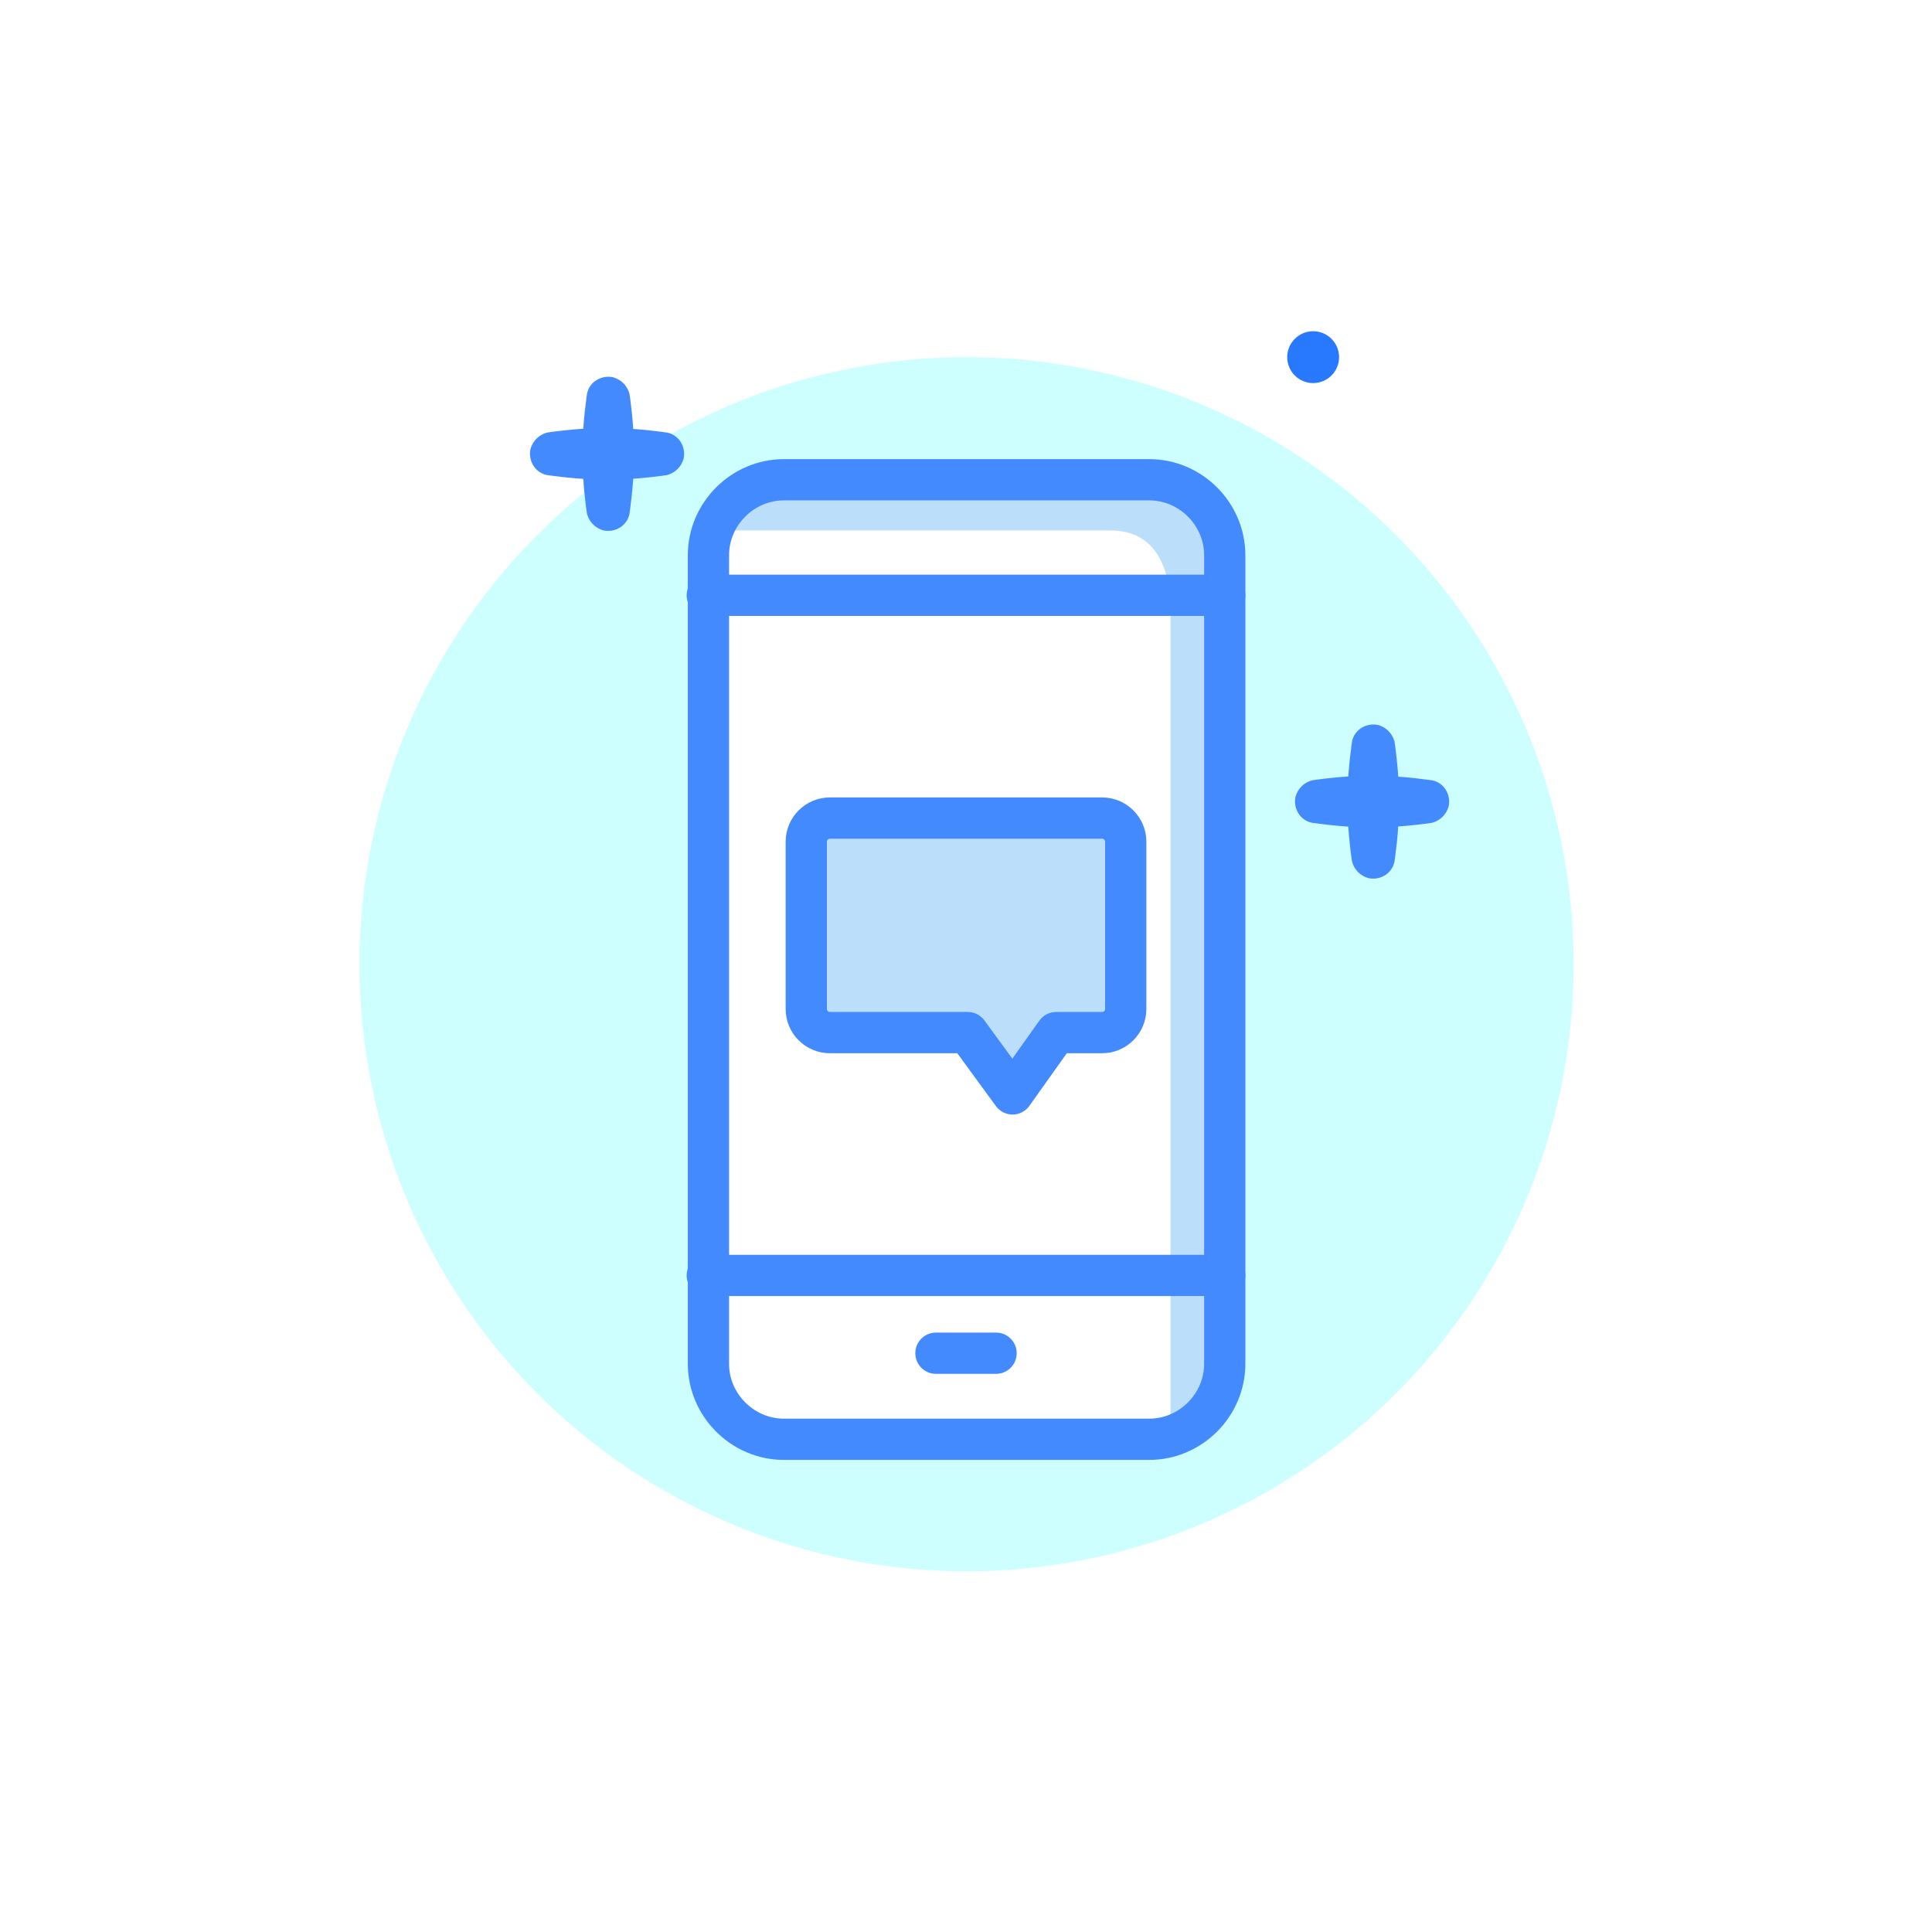 <!-- Generator: Adobe Illustrator 19.0.0, SVG Export Plug-In  -->
<svg version="1.1"
	 xmlns="http://www.w3.org/2000/svg" xmlns:xlink="http://www.w3.org/1999/xlink" xmlns:a="http://ns.adobe.com/AdobeSVGViewerExtensions/3.0/"
	 x="0px" y="0px" width="163.9px" height="163.9px" viewBox="0 0 163.9 163.9" style="enable-background:new 0 0 163.9 163.9;"
	 xml:space="preserve">
<style type="text/css">
	.st0{fill:#FFFFFF;}
	.st1{fill:#CEFFFF;}
	.st2{fill:#BBDEFB;}
	.st3{fill:#448AFF;}
	.st4{fill:#2979FF;}
	.st5{fill:none;stroke:#448AFF;stroke-width:3.5;stroke-linecap:round;stroke-linejoin:round;stroke-miterlimit:10;}
	.st6{fill:#BBDEFB;stroke:#448AFF;stroke-width:3.5;stroke-linecap:round;stroke-linejoin:round;stroke-miterlimit:10;}
</style>
<defs>
</defs>
<rect class="st0" width="163.9" height="163.9"/>
<circle class="st1" cx="82" cy="81.8" r="51.5"/>
<path class="st0" d="M103.9,47.1c0-3.5-2.9-6.4-6.4-6.4h-31c-3.5,0-6.4,2.9-6.4,6.4v9.5v59.1c0,3.5,2.9,6.4,6.4,6.4h31
	c3.5,0,6.4-2.9,6.4-6.4V47.1z"/>
<g>
	<path class="st2" d="M96.9,40.6H63.8c-3,0-2.6,2-3.5,4.7c0.7-0.2-1.6-0.3-0.9-0.3h34.8c3.8,0,5.1,3.1,5.1,6.8V120
		c0,0.7-0.1,1.5-0.3,2.1c2.7-0.9,4.7-3.5,4.7-6.5V47.5C103.7,43.7,100.7,40.6,96.9,40.6z"/>
</g>
<g>
	<g>
		<path class="st3" d="M118.3,62.9c0,0,0.1,0.6,0.2,1.6c0.1,0.9,0.2,2.2,0.2,3.5c0,1.3-0.1,2.5-0.2,3.5c-0.1,0.9-0.2,1.6-0.2,1.6
			c-0.2,1-1.2,1.6-2.2,1.4c-0.7-0.2-1.2-0.7-1.4-1.4c0,0-0.1-0.6-0.2-1.6c-0.1-0.9-0.2-2.2-0.2-3.5c0-1.3,0.1-2.5,0.2-3.5
			c0.1-0.9,0.2-1.6,0.2-1.6c0.2-1,1.2-1.6,2.2-1.4C117.6,61.7,118.1,62.2,118.3,62.9z"/>
	</g>
	<g>
		<path class="st3" d="M121.5,69.8c0,0-0.6,0.1-1.6,0.2c-0.9,0.1-2.2,0.2-3.5,0.2c-1.3,0-2.5-0.1-3.5-0.2c-0.9-0.1-1.6-0.2-1.6-0.2
			c-1-0.2-1.6-1.2-1.4-2.2c0.2-0.7,0.7-1.2,1.4-1.4c0,0,0.6-0.1,1.6-0.2c0.9-0.1,2.2-0.2,3.5-0.2c1.3,0,2.5,0.1,3.5,0.2
			c0.9,0.1,1.6,0.2,1.6,0.2c1,0.2,1.6,1.2,1.4,2.2C122.7,69.1,122.2,69.6,121.5,69.8z"/>
	</g>
</g>
<g>
	<g>
		<path class="st3" d="M53.4,33.4c0,0,0.1,0.6,0.2,1.6c0.1,0.9,0.2,2.2,0.2,3.5c0,1.3-0.1,2.5-0.2,3.5c-0.1,0.9-0.2,1.6-0.2,1.6
			c-0.2,1-1.2,1.6-2.2,1.4c-0.7-0.2-1.2-0.7-1.4-1.4c0,0-0.1-0.6-0.2-1.6c-0.1-0.9-0.2-2.2-0.2-3.5c0-1.3,0.1-2.5,0.2-3.5
			c0.1-0.9,0.2-1.6,0.2-1.6c0.2-1,1.2-1.6,2.2-1.4C52.7,32.2,53.2,32.7,53.4,33.4z"/>
	</g>
	<g>
		<path class="st3" d="M56.6,40.3c0,0-0.6,0.1-1.6,0.2c-0.9,0.1-2.2,0.2-3.5,0.2c-1.3,0-2.5-0.1-3.5-0.2c-0.9-0.1-1.6-0.2-1.6-0.2
			c-1-0.2-1.6-1.2-1.4-2.2c0.2-0.7,0.7-1.2,1.4-1.4c0,0,0.6-0.1,1.6-0.2c0.9-0.1,2.2-0.2,3.5-0.2c1.3,0,2.5,0.1,3.5,0.2
			c0.9,0.1,1.6,0.2,1.6,0.2c1,0.2,1.6,1.2,1.4,2.2C57.8,39.6,57.3,40.1,56.6,40.3z"/>
	</g>
</g>
<circle class="st4" cx="111.4" cy="30.3" r="2.2"/>
<path class="st5" d="M103.9,47.1c0-3.5-2.9-6.4-6.4-6.4h-31c-3.5,0-6.4,2.9-6.4,6.4v9.5v59.1c0,3.5,2.9,6.4,6.4,6.4h31
	c3.5,0,6.4-2.9,6.4-6.4V47.1z"/>
<line class="st5" x1="60" y1="50.5" x2="103.9" y2="50.5"/>
<line class="st5" x1="60" y1="108.2" x2="103.9" y2="108.2"/>
<line class="st5" x1="79.4" y1="114.8" x2="84.5" y2="114.8"/>
<path class="st6" d="M95.5,85.6c0,1.1-0.9,2-2,2h-3.9l-3.7,5.2l-3.8-5.2H70.4c-1.1,0-2-0.9-2-2V71.4c0-1.1,0.9-2,2-2h23.1
	c1.1,0,2,0.9,2,2V85.6z"/>
</svg>
